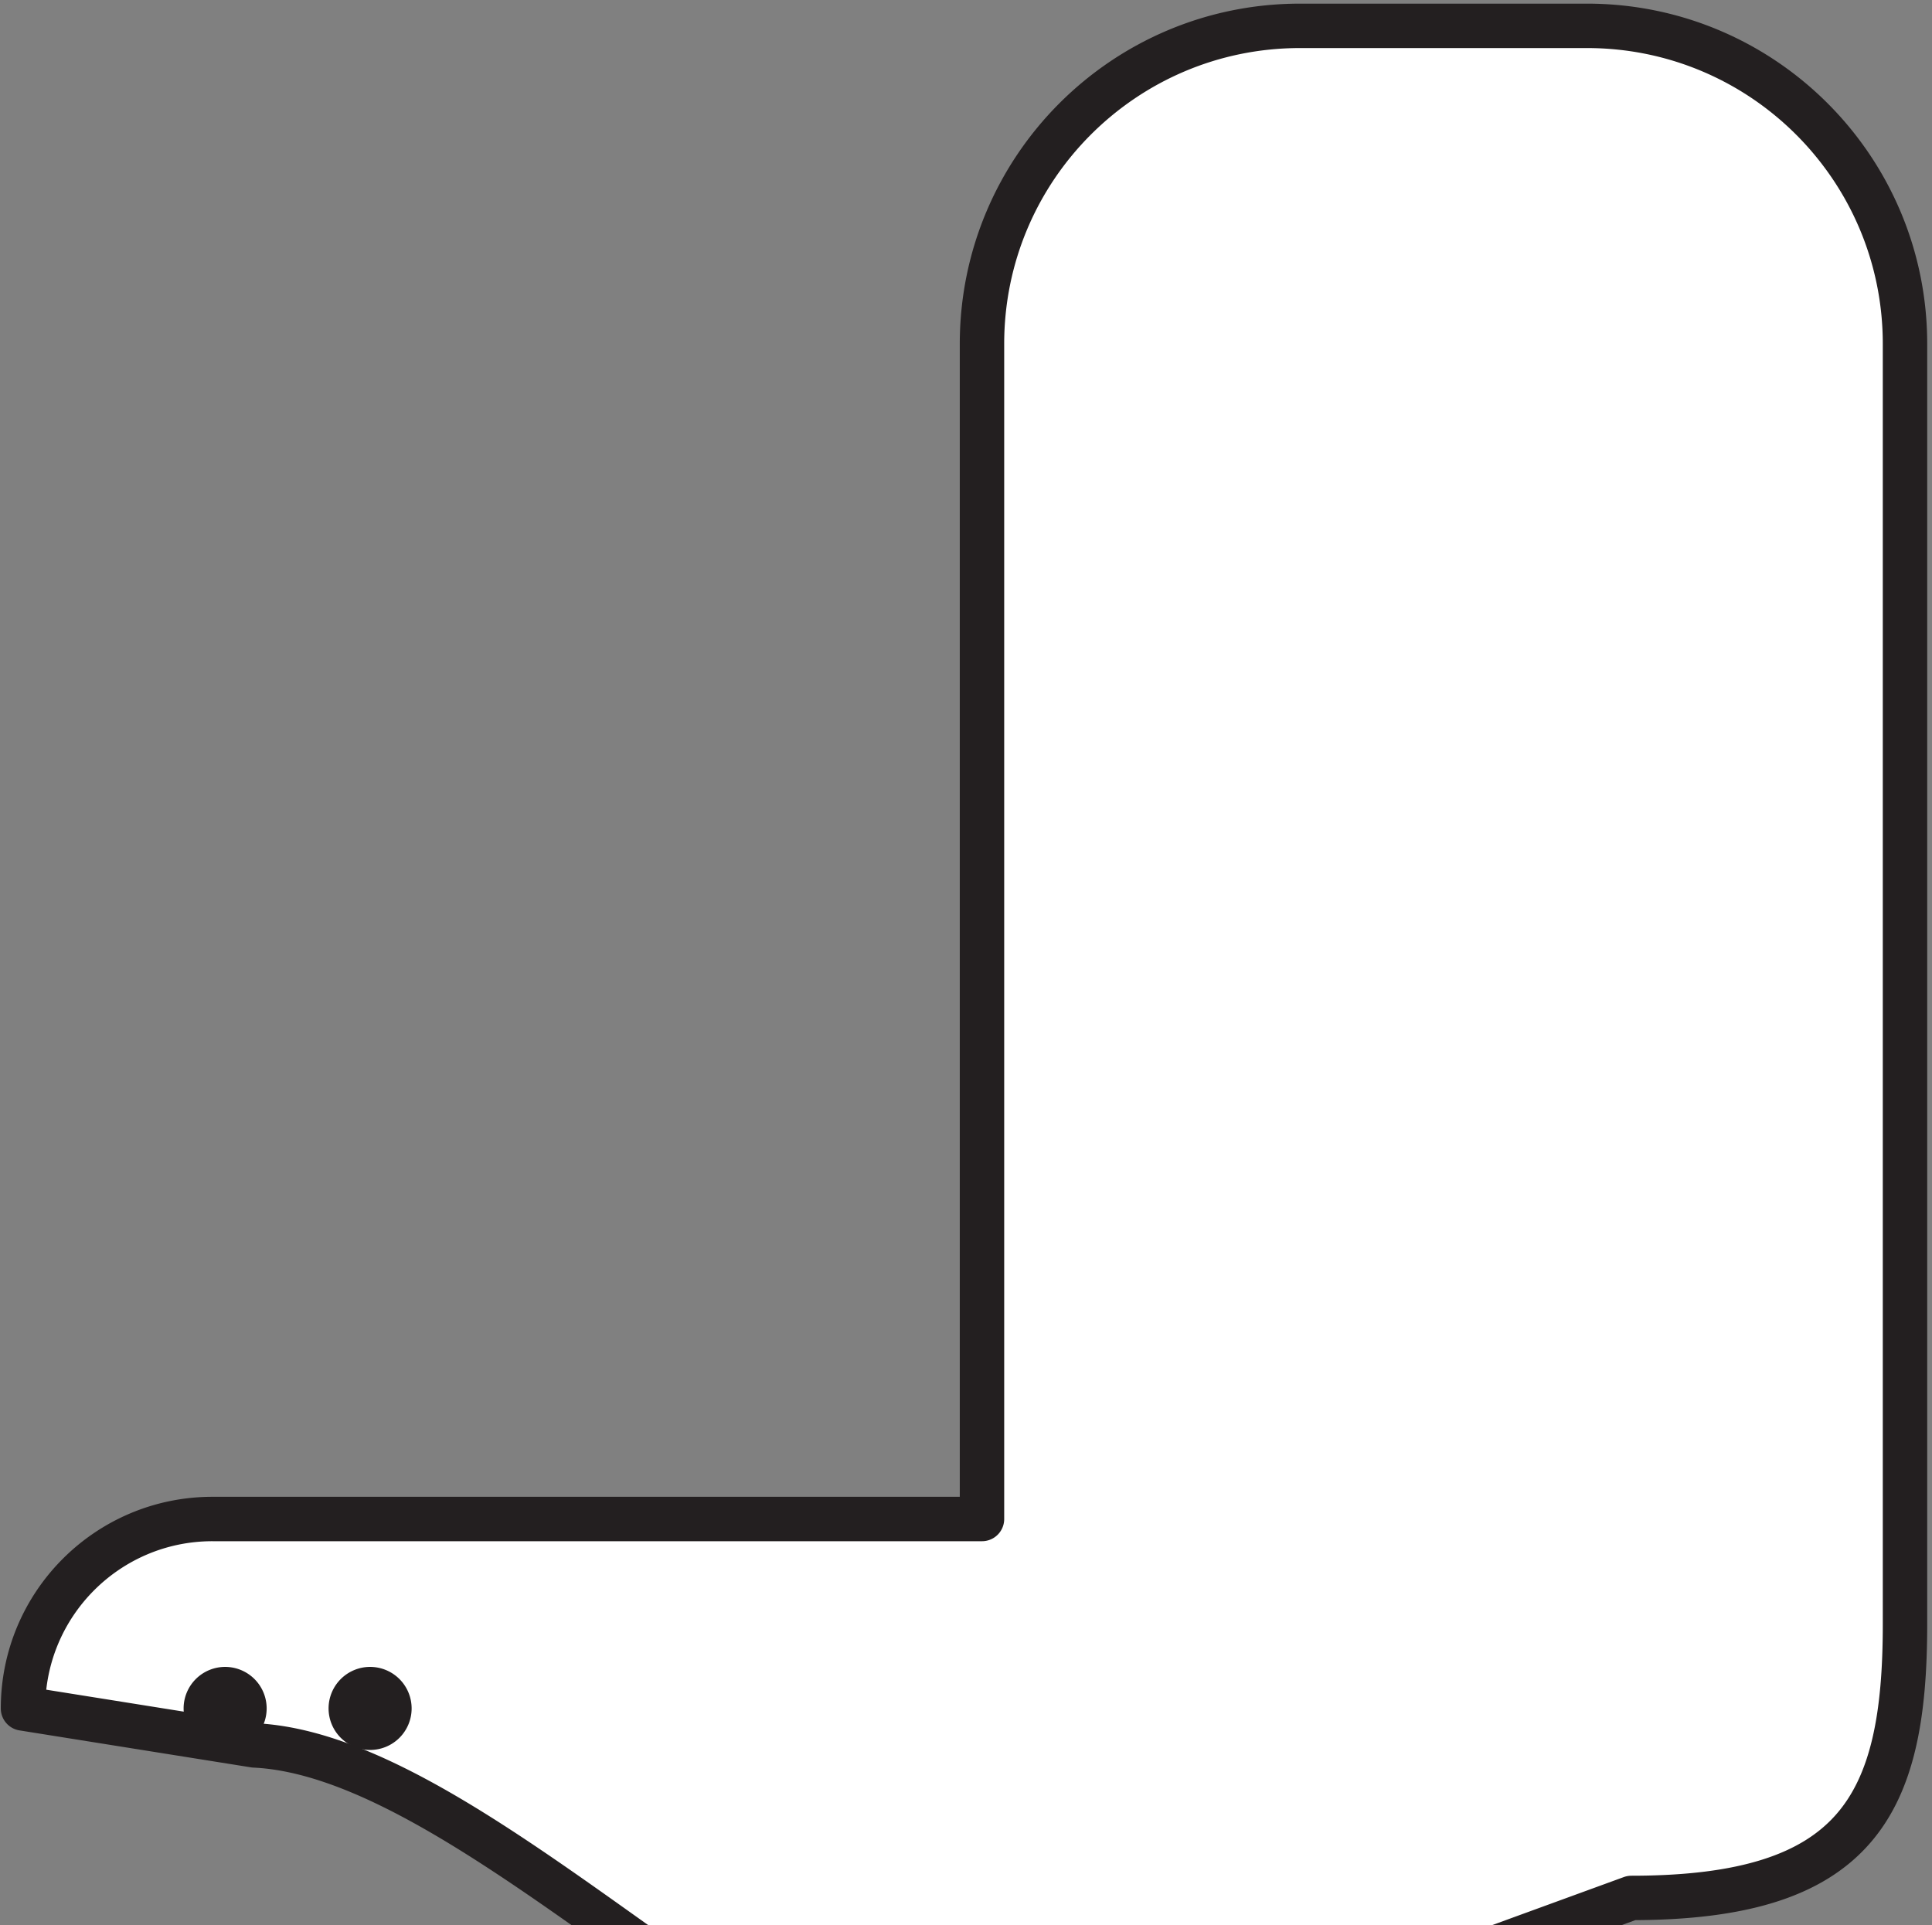 <svg width="290" height="289" xmlns="http://www.w3.org/2000/svg">
    <rect width="100%" height="100%" fill="#808080" stroke="none"/>
    <title>
        pi-vertical
    </title>
    <g fill="none" fill-rule="evenodd">
        <path d="M244.88 284.893c33.827 0 41.067-13.813 41.067-41.066V51.613c0-26.373-21.374-47.733-47.734-47.733h-43.08c-26.36 0-47.733 21.36-47.733 47.733v176.4H31.893c-15.706 0-28.44 12.734-28.44 28.44a475200331047435600 475200331047435600 0 0 0 139.293 28.44H244.88" fill="#FFF" fill-rule="nonzero"/>
        <path d="M244.88 284.893c33.827 0 41.067-13.813 41.067-41.066V51.613c0-26.373-21.374-47.733-47.734-47.733h-43.08c-26.36 0-47.733 21.36-47.733 47.733v176.4H31.893c-15.706 0-28.44 12.734-28.44 28.44a475200331047435600 475200331047435600 0 0 0 139.293 28.44H244.88z" stroke="#231F20" stroke-width="6.667" stroke-linecap="round" stroke-linejoin="round"/>
        <path d="M33.8 262.013a5.565 5.565 0 0 0 5.56-5.56 5.568 5.568 0 0 0-5.56-5.573 5.57 5.57 0 0 0-5.573 5.573 5.568 5.568 0 0 0 5.573 5.56" fill="#231F20" fill-rule="nonzero"/>
        <path d="M33.8 262.013a5.565 5.565 0 0 0 5.56-5.56 5.568 5.568 0 0 0-5.56-5.573 5.57 5.57 0 0 0-5.573 5.573 5.568 5.568 0 0 0 5.573 5.56z" stroke="#231F20" stroke-width="1.333"/>
        <path d="M55.56 262.013a5.565 5.565 0 0 0 5.56-5.56 5.568 5.568 0 0 0-5.56-5.573 5.57 5.57 0 0 0-5.573 5.573 5.568 5.568 0 0 0 5.573 5.56" fill="#231F20" fill-rule="nonzero"/>
        <path d="M55.56 262.013a5.565 5.565 0 0 0 5.56-5.56 5.568 5.568 0 0 0-5.56-5.573 5.57 5.57 0 0 0-5.573 5.573 5.568 5.568 0 0 0 5.573 5.56z" stroke="#231F20" stroke-width="1.333"/>
    </g>
</svg>
